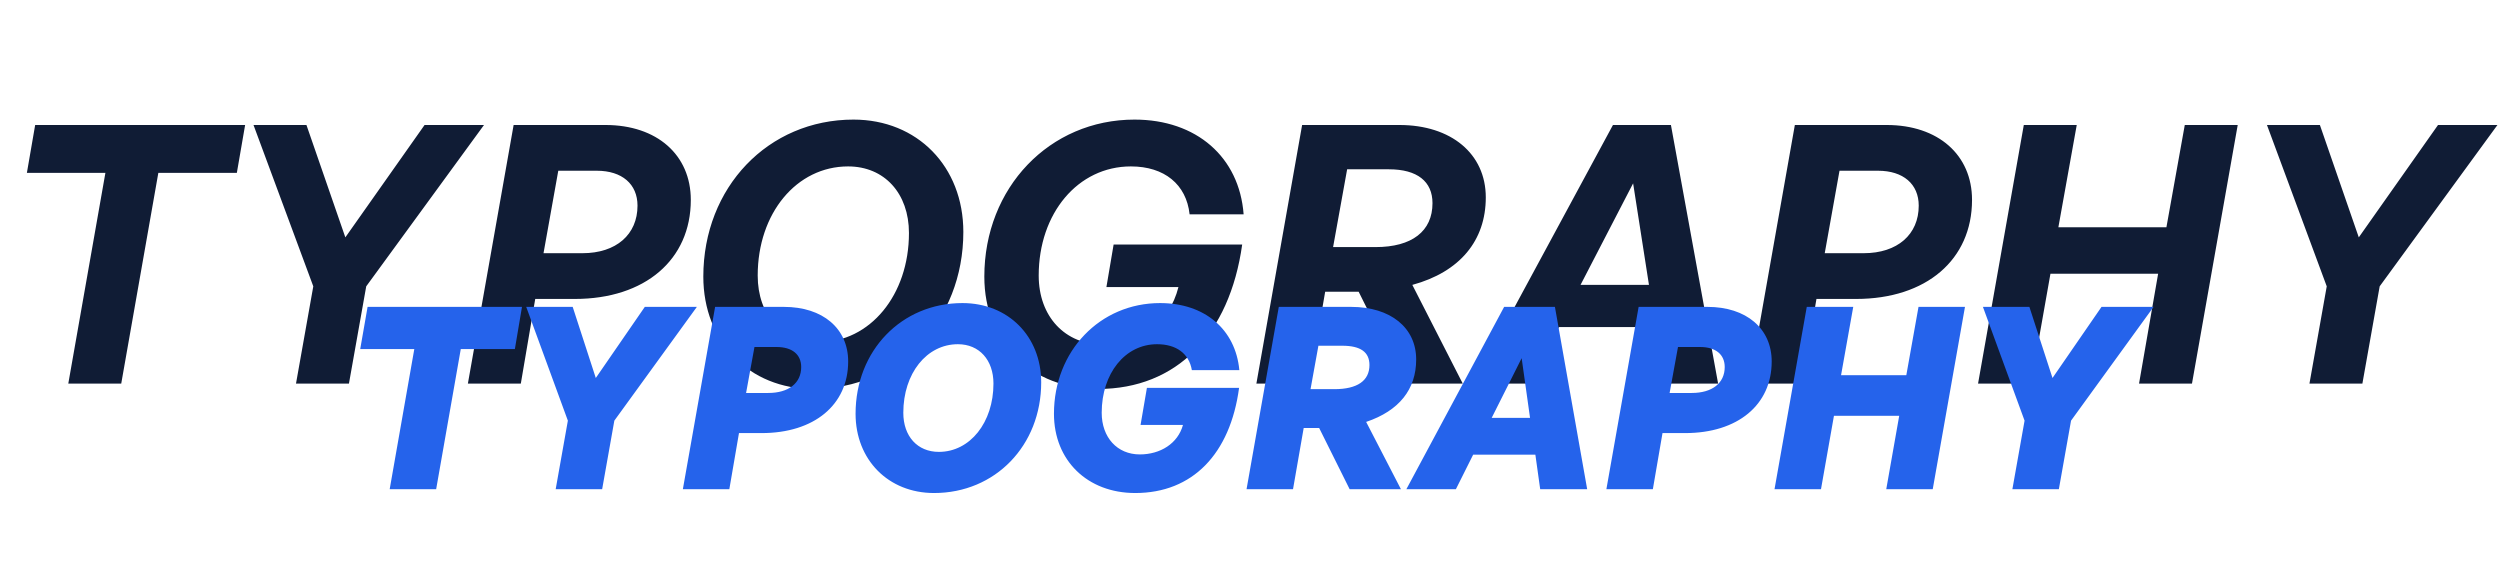 <svg width="554" height="125" viewBox="0 0 554 125" fill="none" xmlns="http://www.w3.org/2000/svg">
<path d="M26.866 85H15.135L23.355 38.313L5.957 38.313L7.792 27.699L54.319 27.699L52.484 38.313H35.086L26.866 85ZM81.156 63.452L77.326 85H65.594L69.425 63.452L56.177 27.699H67.909L76.528 52.599L94.085 27.699L107.253 27.699L81.156 63.452ZM127.386 66.246H118.607L115.415 85H103.684L113.819 27.699L134.169 27.699C145.582 27.699 153.083 34.323 153.083 44.299C153.083 57.547 142.948 66.246 127.386 66.246ZM132.254 37.835H123.715L120.443 56.11H129.062C136.564 56.11 141.272 51.96 141.272 45.576C141.272 40.788 137.841 37.835 132.254 37.835ZM180.197 86.197C165.991 86.197 155.856 75.743 155.856 61.298C155.856 41.506 170.221 26.502 189.135 26.502C203.261 26.502 213.476 36.877 213.476 51.402C213.476 71.114 199.111 86.197 180.197 86.197ZM181.474 75.822C192.806 75.822 201.425 65.368 201.425 51.641C201.425 42.862 195.998 36.877 187.938 36.877C176.526 36.877 167.907 47.252 167.907 61.058C167.907 69.917 173.334 75.822 181.474 75.822ZM243.345 86.197C228.501 86.197 218.127 75.982 218.127 61.298C218.127 41.586 232.571 26.502 251.406 26.502C265.132 26.502 274.629 34.802 275.587 47.491H263.616C262.898 40.867 258.029 36.877 250.608 36.877C238.876 36.877 230.177 47.252 230.177 61.058C230.177 70.156 236.003 76.381 244.542 76.381C252.523 76.381 259.147 71.593 261.142 63.612H245.181L246.777 54.195H275.268C272.474 74.146 260.743 86.197 243.345 86.197ZM290.146 85H278.415L288.55 27.699L310.098 27.699C321.59 27.699 329.251 34.084 329.251 43.74C329.251 53.317 323.505 60.26 312.971 63.133L324.144 85H311.215L301.08 64.65H293.658L290.146 85ZM298.526 37.516L295.414 54.754H304.831C312.891 54.754 317.44 51.242 317.44 45.017C317.44 40.229 314.088 37.516 307.783 37.516H298.526ZM368.842 85L366.847 72.471H345.459L338.994 85H326.465L357.43 27.699L370.278 27.699L380.733 85H368.842ZM361.899 40.628L350.247 63.133H365.41L361.899 40.628ZM411.305 66.246H402.526L399.334 85L387.602 85L397.738 27.699L418.088 27.699C429.501 27.699 437.002 34.323 437.002 44.299C437.002 57.547 426.867 66.246 411.305 66.246ZM416.173 37.835H407.634L404.362 56.11H412.981C420.482 56.11 425.191 51.96 425.191 45.576C425.191 40.788 421.759 37.835 416.173 37.835ZM450.07 85H438.338L448.474 27.699L460.205 27.699L456.135 50.364L480.077 50.364L484.147 27.699H495.878L485.743 85H474.012L478.241 60.659L454.379 60.659L450.07 85ZM527.337 63.452L523.506 85H511.775L515.605 63.452L502.358 27.699H514.089L522.708 52.599L540.265 27.699L553.433 27.699L527.337 63.452Z" fill="#101C35"/>
<path d="M96.651 108.41H86.353L91.811 77.346H79.825L81.457 68.005H115.672L114.096 77.346H102.11L96.651 108.41ZM136.137 93.216L133.436 108.41H123.138L125.839 93.216L116.61 68.005H126.908L132.029 83.762L142.89 68.005H154.426L136.137 93.216ZM168.766 95.973H163.758L161.619 108.41H151.321L158.468 68.005H173.718C182.328 68.005 187.955 72.788 187.955 80.104C187.955 89.727 180.415 95.973 168.766 95.973ZM172.086 76.896H167.19L165.333 87.082H170.229C174.787 87.082 177.545 84.887 177.545 81.342C177.545 78.528 175.519 76.896 172.086 76.896ZM206.982 109.254C196.853 109.254 189.594 101.882 189.594 91.696C189.594 77.684 199.779 67.161 213.285 67.161C223.414 67.161 230.73 74.533 230.73 84.718C230.73 98.731 220.544 109.254 206.982 109.254ZM208.051 100.137C214.973 100.137 220.15 93.61 220.15 85C220.15 79.766 216.999 76.277 212.272 76.277C205.35 76.277 200.173 82.749 200.173 91.471C200.173 96.705 203.324 100.137 208.051 100.137ZM251.565 109.254C240.986 109.254 233.558 102.051 233.558 91.696C233.558 77.797 243.743 67.161 257.08 67.161C266.928 67.161 273.794 72.957 274.638 82.017H264.114C263.495 78.359 260.682 76.277 256.405 76.277C249.314 76.277 244.137 82.749 244.137 91.471C244.137 96.93 247.57 100.7 252.578 100.7C257.136 100.7 261.019 98.28 262.145 94.172H252.747L254.154 85.956H274.581C272.612 100.588 264.283 109.254 251.565 109.254ZM286.532 108.41H276.234L283.381 68.005H299.419C308.141 68.005 313.825 72.619 313.825 79.654C313.825 86.294 310.055 91.021 302.739 93.497L310.449 108.41H299.081L292.328 94.848H288.896L286.532 108.41ZM292.159 76.615L290.415 86.238H295.705C300.769 86.238 303.471 84.381 303.471 80.892C303.471 78.022 301.501 76.615 297.449 76.615H292.159ZM341.307 108.41L340.238 100.756H326.451L322.624 108.41L311.65 108.41L333.316 68.005H344.571L351.718 108.41H341.307ZM337.199 79.372L330.559 92.597H339.056L337.199 79.372ZM373.419 95.973H368.41L366.272 108.41L355.974 108.41L363.12 68.005L378.371 68.005C386.981 68.005 392.608 72.788 392.608 80.104C392.608 89.727 385.067 95.973 373.419 95.973ZM376.739 76.896L371.843 76.896L369.986 87.082H374.882C379.44 87.082 382.197 84.887 382.197 81.342C382.197 78.528 380.171 76.896 376.739 76.896ZM403.531 108.41H393.233L400.38 68.005H410.678L407.977 83.143H422.439L425.141 68.005H435.439L428.292 108.41H417.994L420.864 92.147H406.401L403.531 108.41ZM458.943 93.216L456.242 108.41H445.943L448.645 93.216L439.416 68.005H449.714L454.835 83.762L465.696 68.005H477.232L458.943 93.216Z" fill="#2563EB"/>
</svg>
